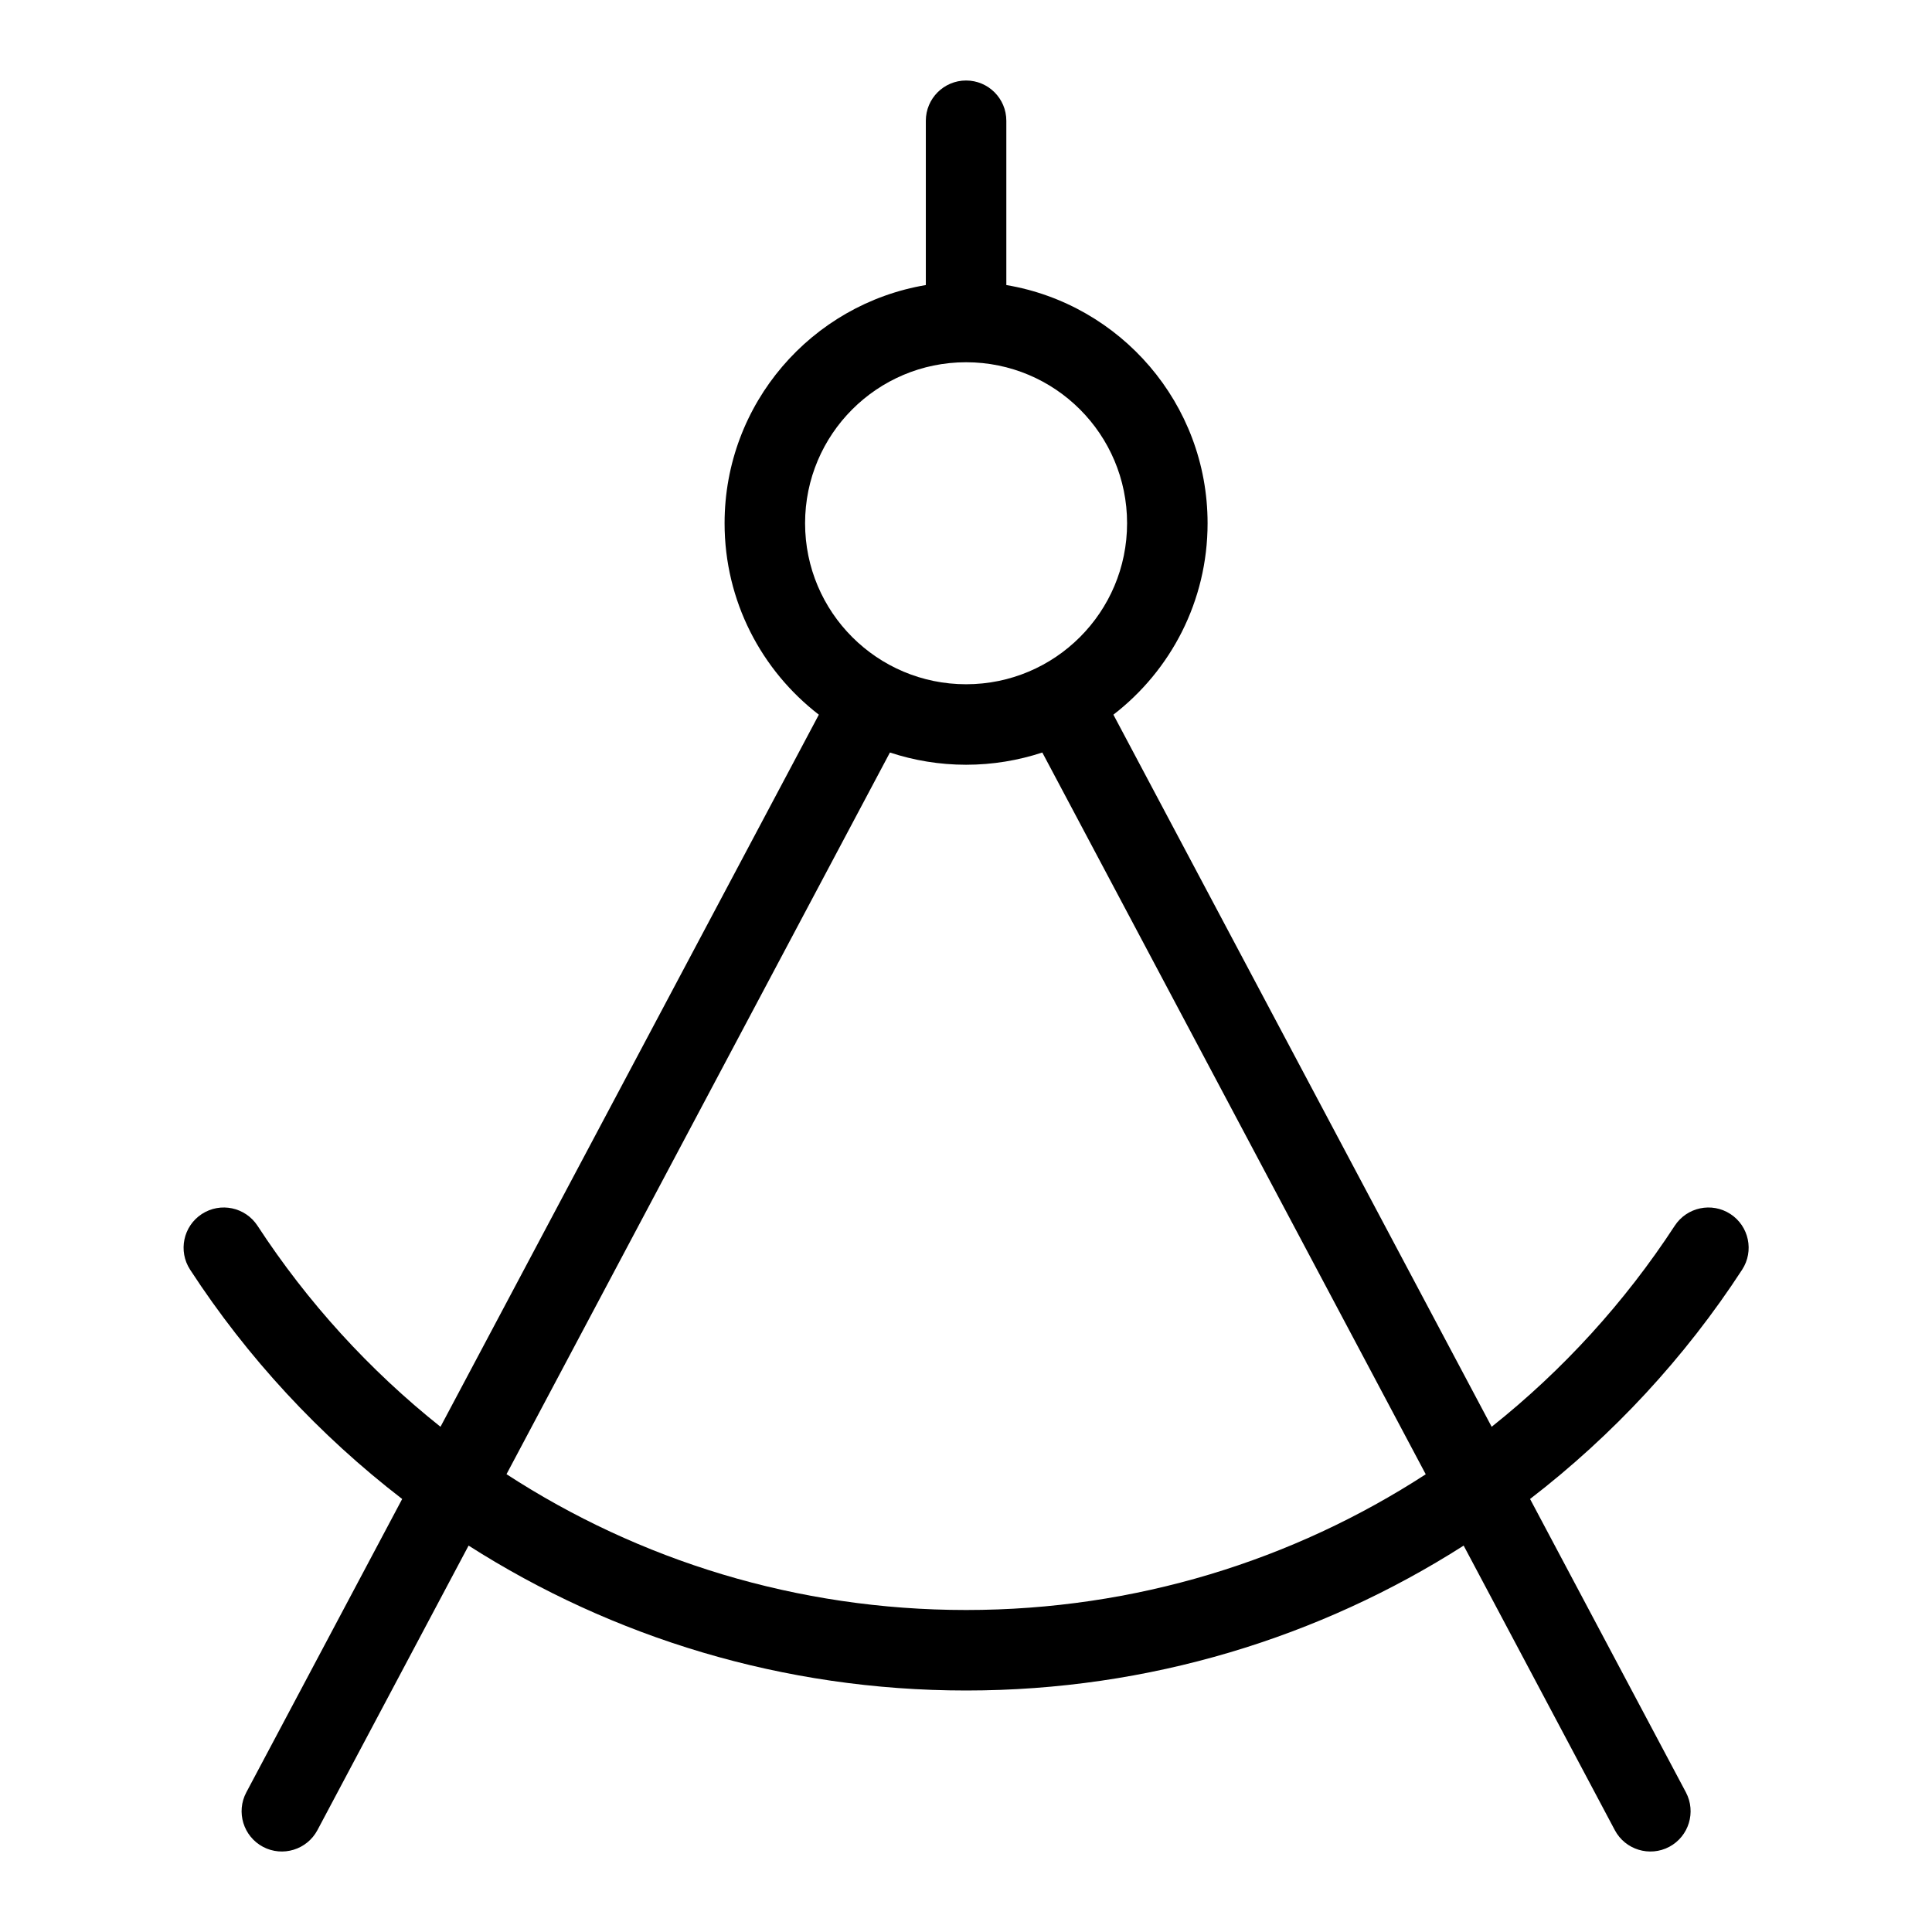<svg width="24" height="24" viewBox="0 0 24 24" fill="none" xmlns="http://www.w3.org/2000/svg">
<path fill-rule="evenodd" clip-rule="evenodd" d="M12.001 1C12.277 1 12.501 1.224 12.501 1.5V3.541C13.92 3.78 15.001 5.014 15.001 6.5C15.001 7.468 14.543 8.329 13.831 8.878L18.53 17.724C19.415 17.02 20.184 16.177 20.804 15.227C20.955 14.996 21.264 14.93 21.496 15.081C21.727 15.232 21.792 15.542 21.641 15.773C20.93 16.865 20.037 17.828 19.007 18.621L20.943 22.265C21.072 22.509 20.98 22.812 20.736 22.942C20.492 23.071 20.189 22.978 20.06 22.735L18.182 19.2C16.397 20.339 14.277 21 12.002 21C9.726 21 7.606 20.339 5.821 19.2L3.943 22.735C3.813 22.978 3.511 23.071 3.267 22.942C3.023 22.812 2.93 22.509 3.06 22.265L4.996 18.621C3.966 17.828 3.073 16.865 2.362 15.773C2.211 15.542 2.276 15.232 2.507 15.081C2.739 14.93 3.048 14.996 3.199 15.227C3.819 16.177 4.588 17.02 5.472 17.724L10.172 8.878C9.46 8.329 9.001 7.468 9.001 6.5C9.001 5.013 10.082 3.78 11.501 3.541V1.5C11.501 1.224 11.725 1 12.001 1ZM6.292 18.313C7.935 19.381 9.896 20 12.002 20C14.107 20 16.067 19.381 17.711 18.314L12.948 9.348C12.65 9.446 12.332 9.5 12.001 9.5C11.67 9.5 11.352 9.446 11.055 9.348L6.292 18.313ZM12.001 8.5C13.106 8.5 14.001 7.605 14.001 6.5C14.001 5.395 13.106 4.5 12.001 4.5C10.897 4.5 10.001 5.395 10.001 6.5C10.001 7.605 10.897 8.5 12.001 8.5Z" fill="black"/>
</svg>
